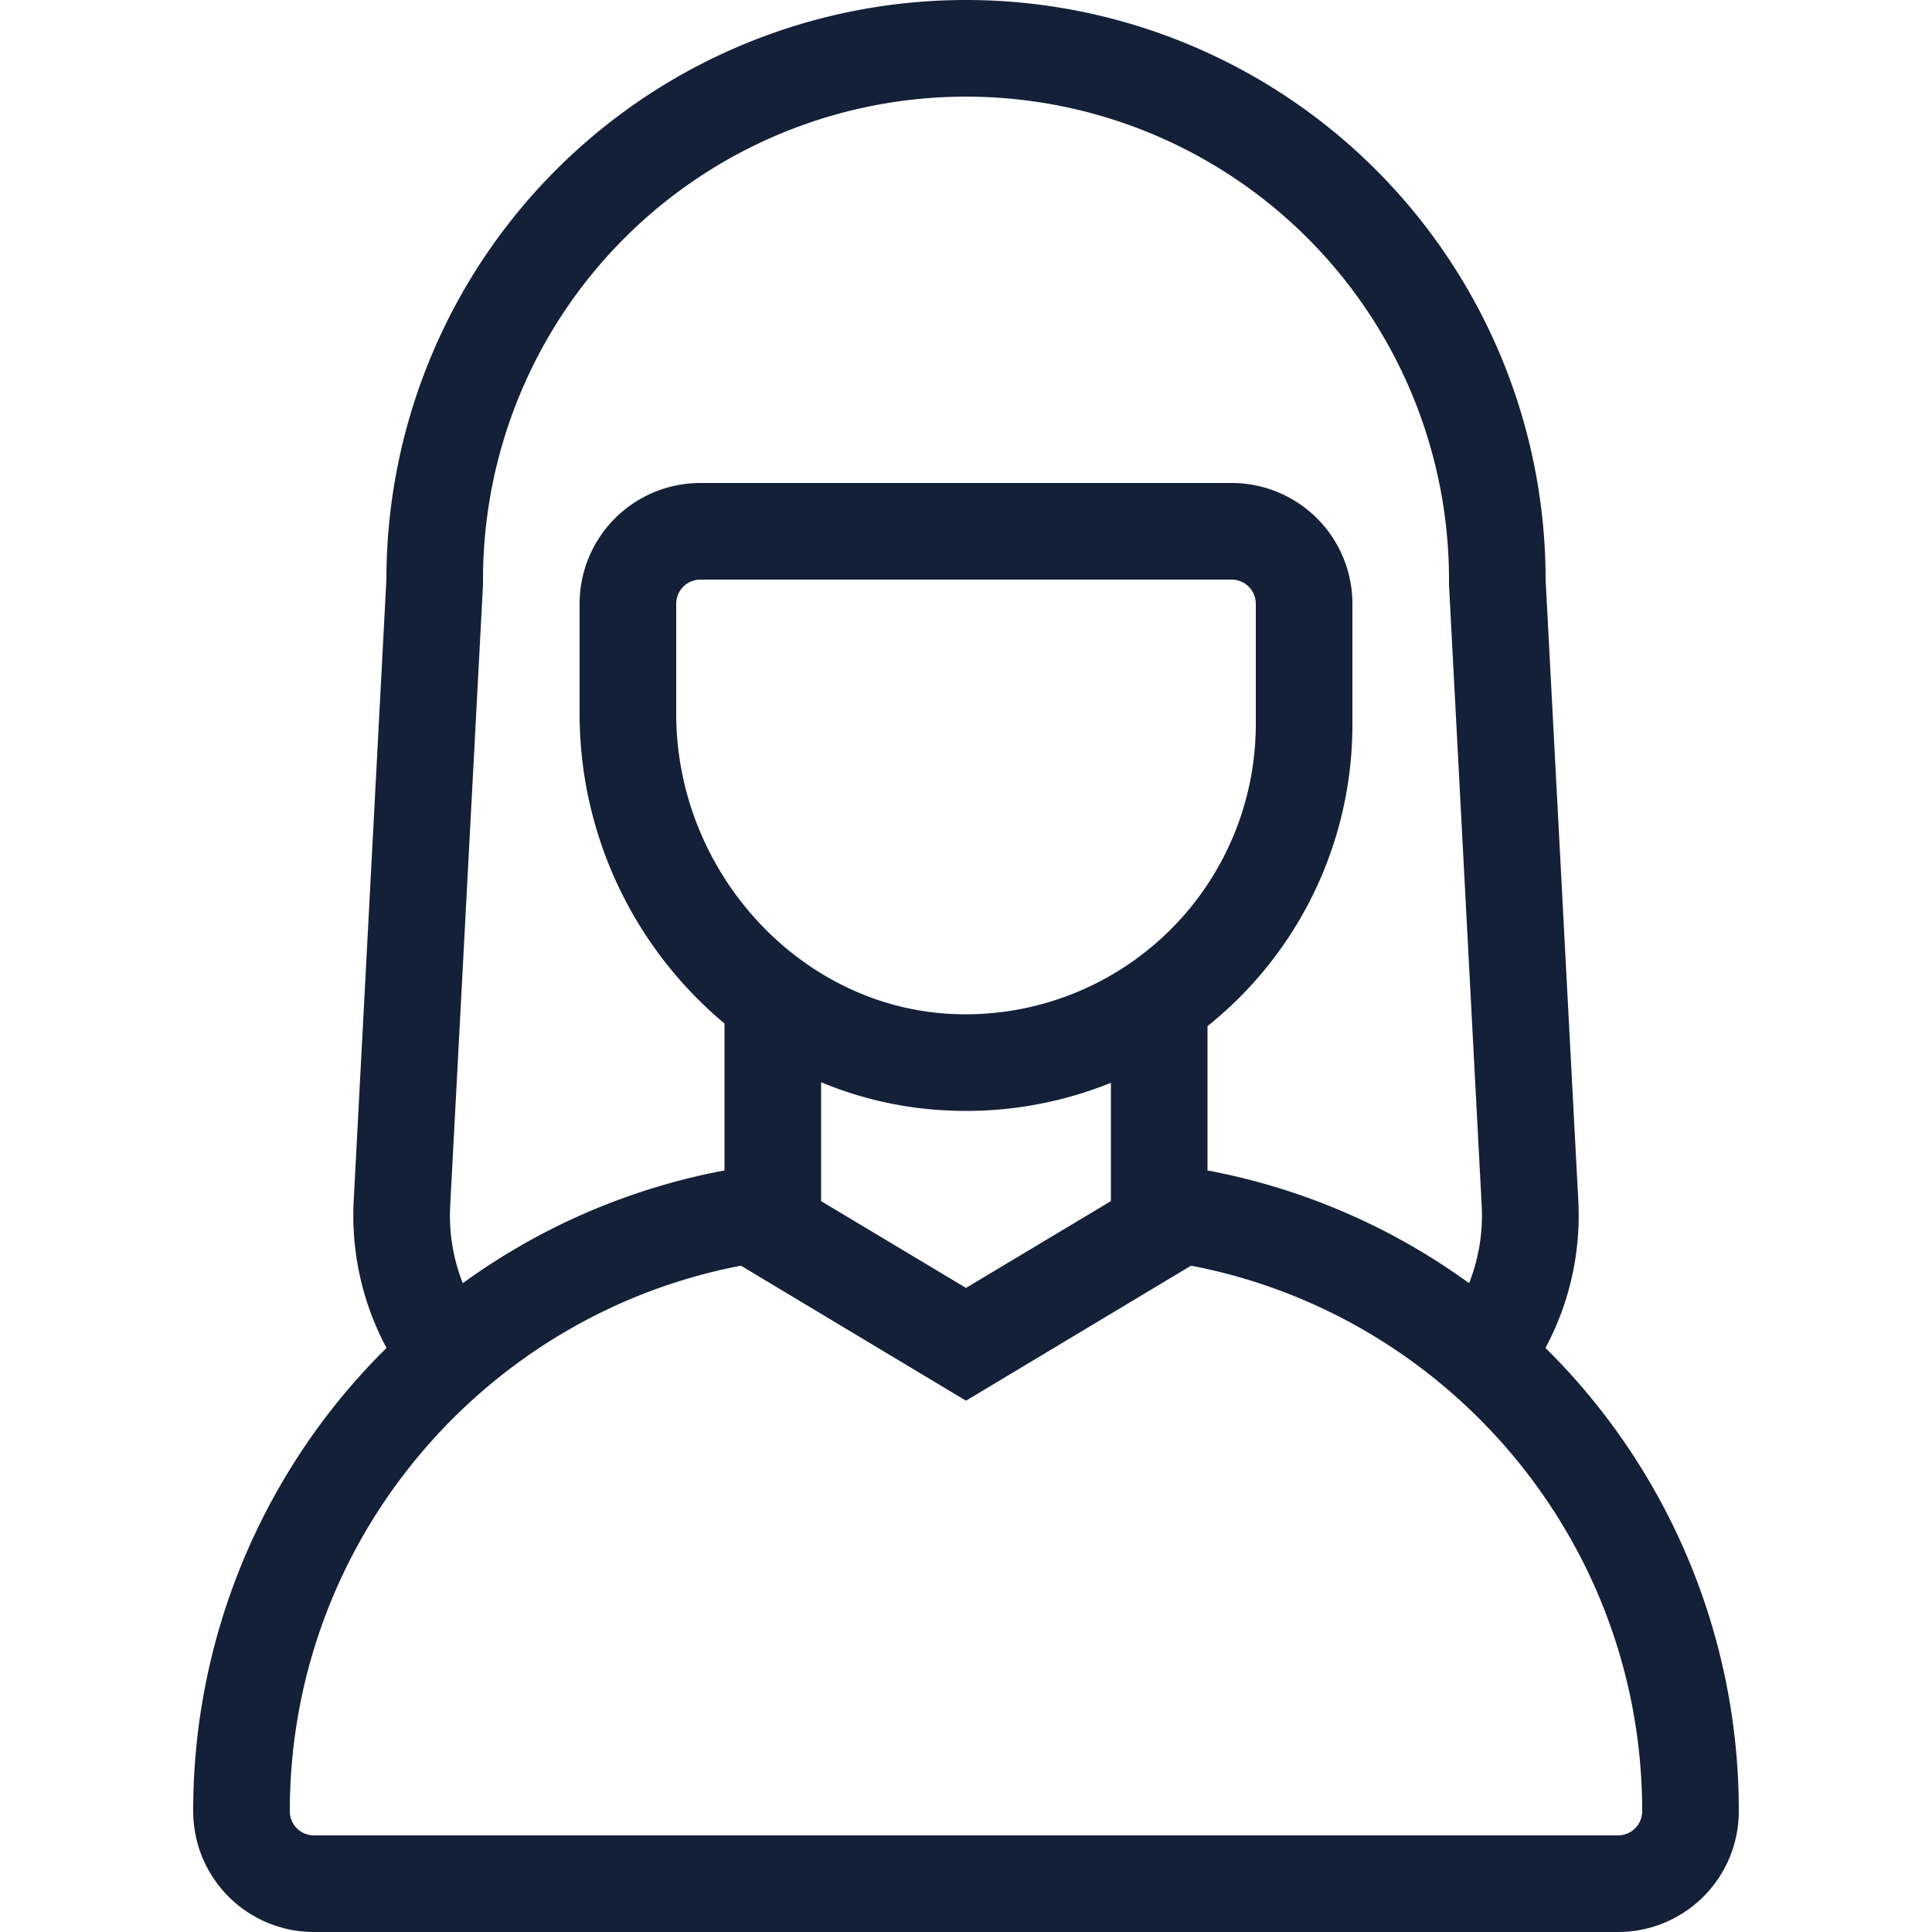 <svg id="Layer_1" data-name="Layer 1" xmlns="http://www.w3.org/2000/svg" viewBox="0 0 512 512"><defs><style>.cls-1{fill:#141f38;}</style></defs><title>woman-1-outline</title><path class="cls-1" d="M409.57,357.22a74.34,74.34,0,0,0,8.69-39.13L409.6,153.6a153.6,153.6,0,0,0-307.2,0L93.74,318.09a74.34,74.34,0,0,0,8.69,39.13A172.23,172.23,0,0,0,51.2,480a32,32,0,0,0,32,32H428.8a32,32,0,0,0,32-32A172.23,172.23,0,0,0,409.57,357.22ZM119.31,319.44,128,154.95l0-.67v-.67a128,128,0,1,1,256,0v.67l0,.67,8.66,164.49a48.93,48.93,0,0,1-3.33,20.62A171.93,171.93,0,0,0,320,310.18V271.93A102.2,102.2,0,0,0,358.4,192V160a32,32,0,0,0-32-32H185.6a32,32,0,0,0-32,32v29.11A106.94,106.94,0,0,0,192,271.24v38.94a171.93,171.93,0,0,0-69.36,29.88A48.94,48.94,0,0,1,119.31,319.44ZM256,268.8q-1.86,0-3.75-.09c-40.28-1.9-73.05-37.61-73.05-79.6V160a6.41,6.41,0,0,1,6.4-6.4H326.4a6.41,6.41,0,0,1,6.4,6.4v32A76.89,76.89,0,0,1,256,268.8Zm-38.4,18A98.6,98.6,0,0,0,251,294.28q2.49.12,5,.12a102.1,102.1,0,0,0,38.4-7.45v31.36l-38.4,23-38.4-23ZM428.8,486.4H83.2a6.41,6.41,0,0,1-6.4-6.4c0-71.72,51.56-131.61,119.56-144.58L256,371.2l59.64-35.78c68,13,119.56,72.86,119.56,144.58A6.41,6.41,0,0,1,428.8,486.4Z"/></svg>